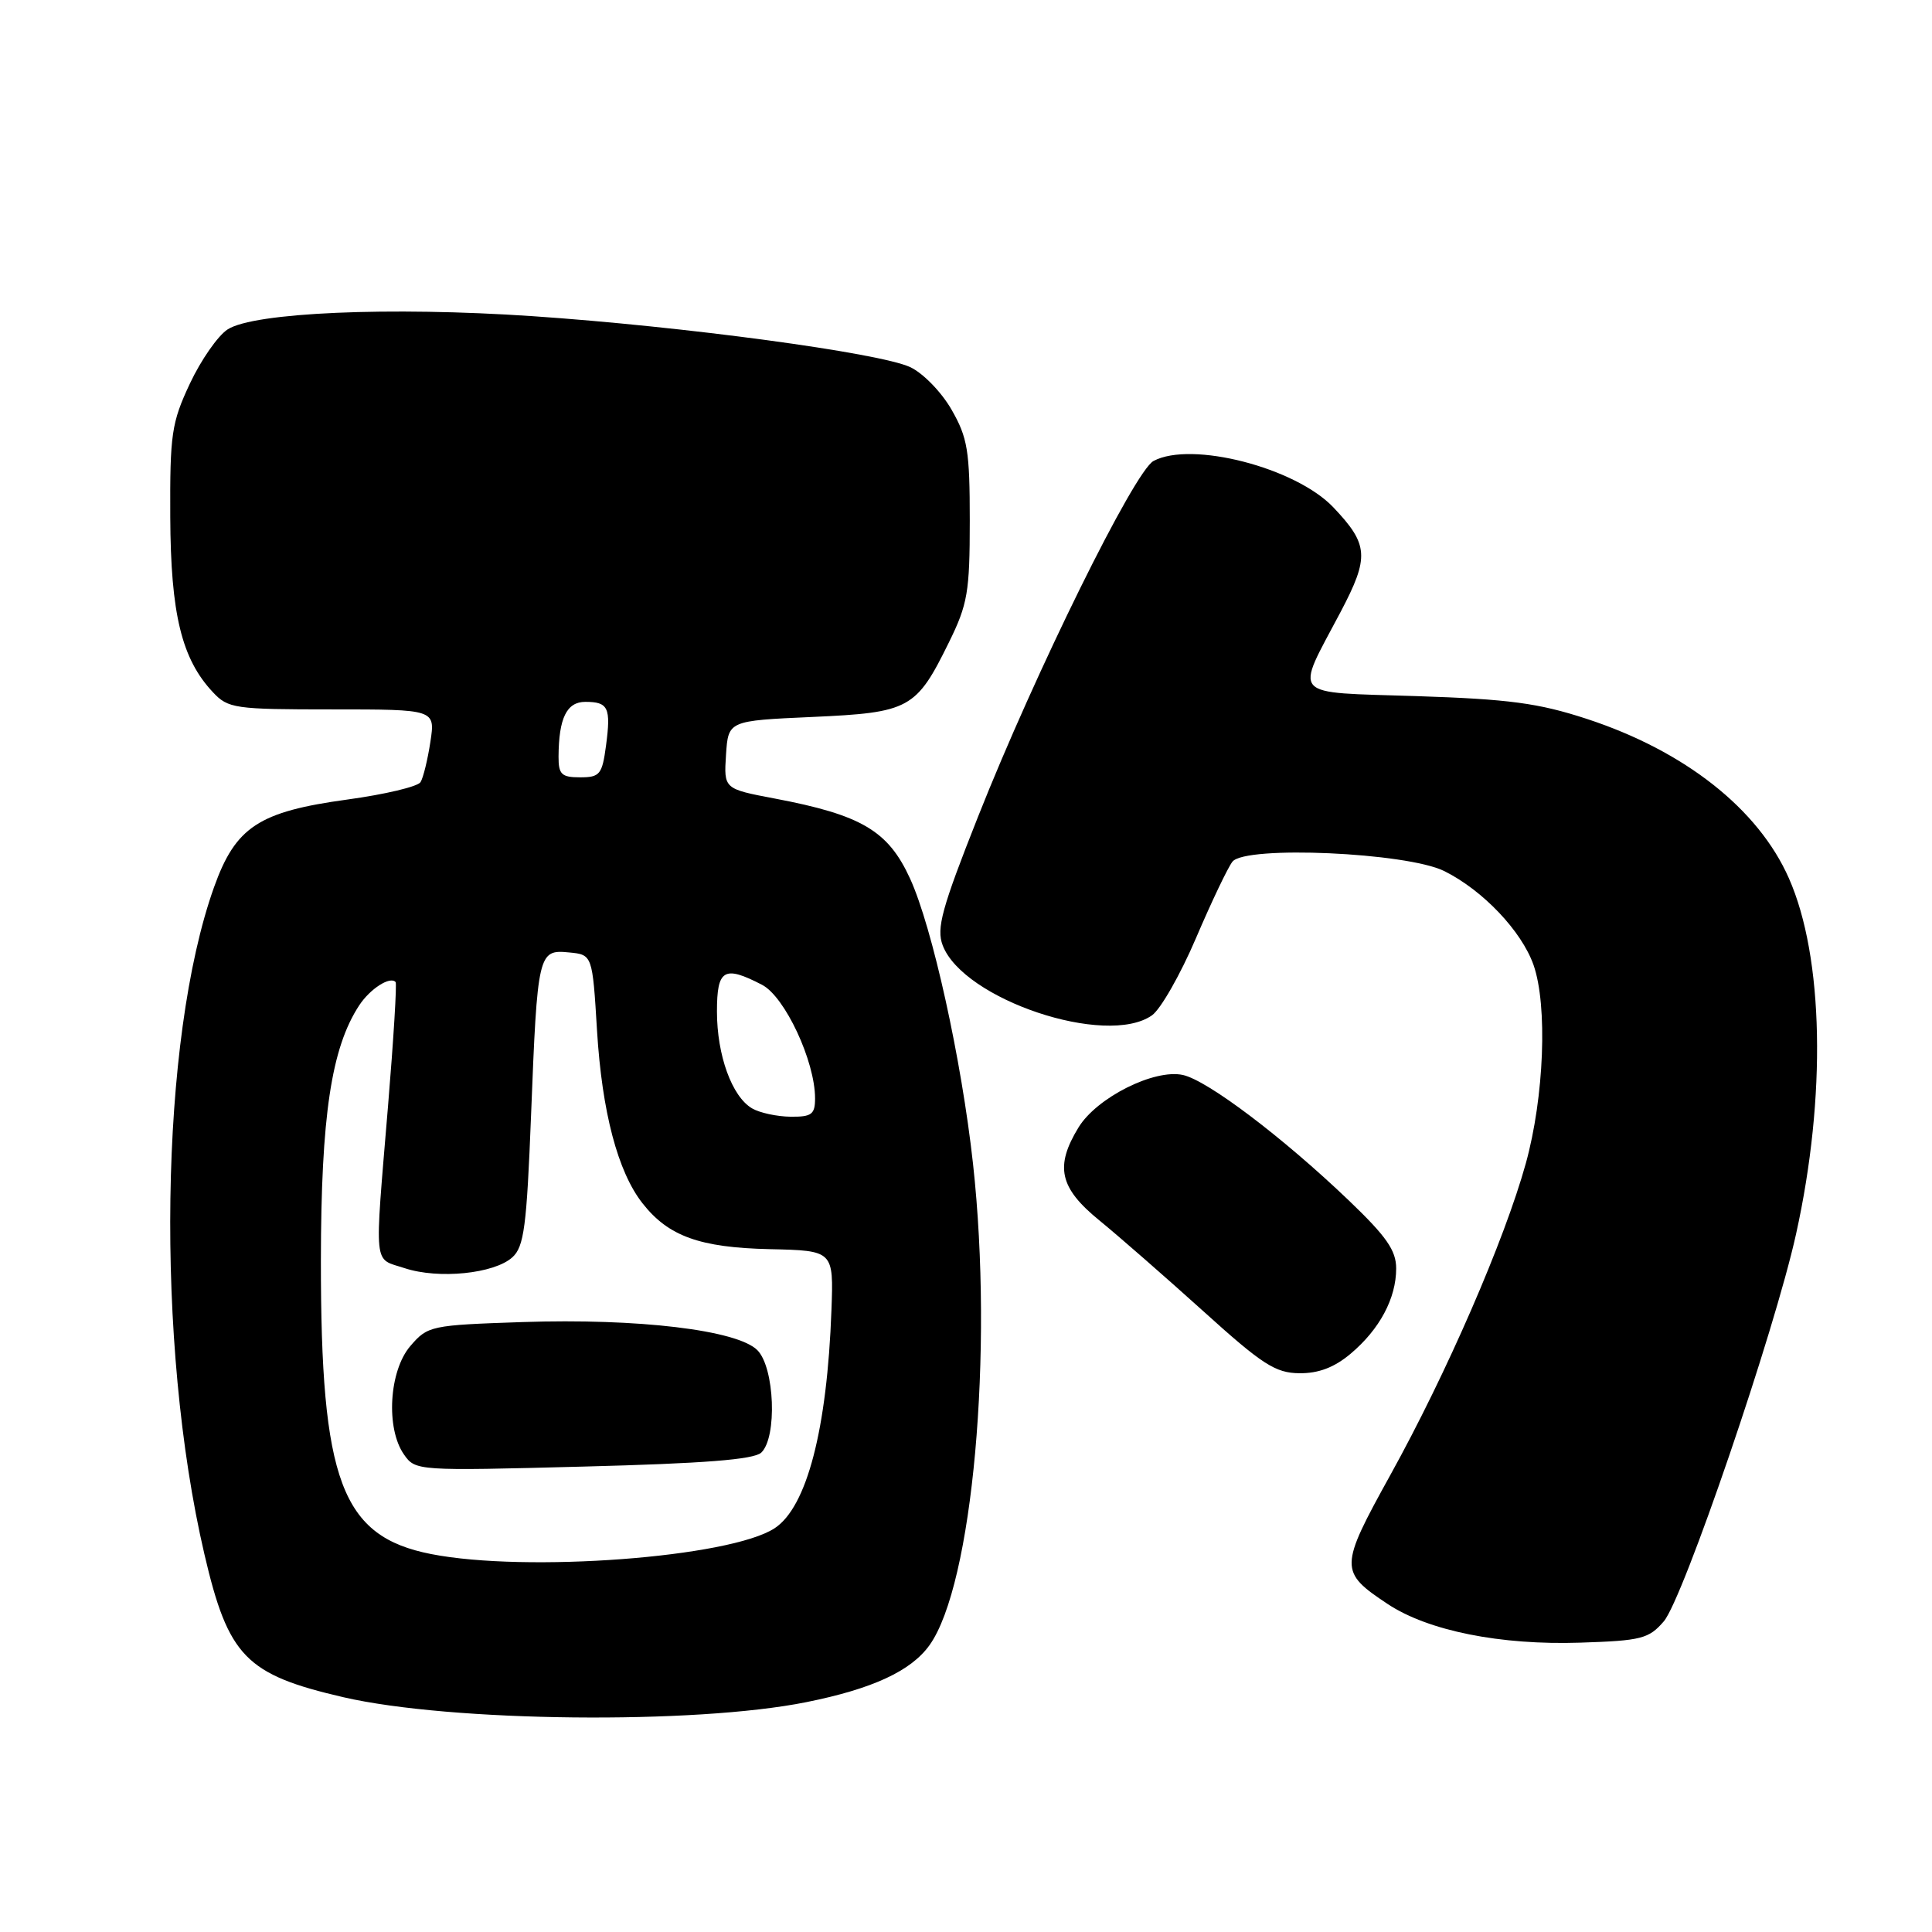 <?xml version="1.0" encoding="UTF-8" standalone="no"?>
<!DOCTYPE svg PUBLIC "-//W3C//DTD SVG 1.1//EN" "http://www.w3.org/Graphics/SVG/1.1/DTD/svg11.dtd" >
<svg xmlns="http://www.w3.org/2000/svg" xmlns:xlink="http://www.w3.org/1999/xlink" version="1.1" viewBox="0 0 256 256">
 <g >
 <path fill="currentColor"
d=" M 106.86 225.54 C 115.61 223.78 120.71 221.42 123.16 218.00 C 128.87 210.04 131.67 179.10 128.93 154.21 C 127.41 140.41 123.54 122.86 120.59 116.42 C 117.69 110.08 114.16 107.99 102.66 105.81 C 95.91 104.53 95.91 104.53 96.20 100.01 C 96.50 95.50 96.50 95.50 107.65 95.00 C 120.54 94.42 121.40 93.95 125.75 85.09 C 128.22 80.07 128.50 78.43 128.50 69.00 C 128.50 59.73 128.22 58.01 126.09 54.29 C 124.75 51.95 122.30 49.43 120.59 48.64 C 116.53 46.75 90.58 43.25 70.50 41.89 C 51.68 40.62 33.61 41.40 30.16 43.65 C 28.87 44.48 26.62 47.72 25.16 50.83 C 22.73 56.01 22.51 57.53 22.56 68.50 C 22.62 81.37 24.07 87.32 28.21 91.72 C 30.23 93.88 31.08 94.00 44.02 94.00 C 57.68 94.00 57.68 94.00 57.03 98.29 C 56.67 100.64 56.09 103.05 55.72 103.64 C 55.36 104.23 51.01 105.26 46.05 105.94 C 34.28 107.55 31.22 109.56 28.36 117.56 C 21.16 137.72 20.57 177.98 27.08 205.92 C 30.25 219.52 32.56 221.89 45.50 224.89 C 59.74 228.18 92.09 228.52 106.86 225.54 Z  M 220.46 214.84 C 223.04 211.84 235.15 176.39 237.99 163.50 C 242.02 145.28 241.65 126.81 237.04 116.38 C 232.99 107.19 223.23 99.50 210.24 95.25 C 203.84 93.16 199.95 92.64 187.72 92.24 C 170.70 91.68 171.55 92.62 177.64 81.08 C 181.47 73.80 181.36 72.16 176.67 67.22 C 171.67 61.96 157.86 58.40 152.85 61.08 C 150.31 62.44 137.18 89.06 129.59 108.23 C 124.78 120.37 124.06 123.02 124.91 125.26 C 127.64 132.44 146.59 138.78 152.64 134.54 C 153.79 133.73 156.42 129.12 158.48 124.29 C 160.55 119.45 162.72 114.90 163.31 114.17 C 165.05 112.01 186.40 112.96 191.37 115.42 C 196.48 117.96 201.61 123.36 203.20 127.86 C 205.08 133.24 204.61 145.36 202.18 154.15 C 199.36 164.32 191.70 181.95 184.22 195.46 C 177.45 207.71 177.44 208.27 183.89 212.55 C 189.24 216.09 198.82 218.01 209.39 217.66 C 217.49 217.40 218.48 217.14 220.46 214.84 Z  M 178.96 179.38 C 182.81 176.14 185.00 172.04 185.00 168.08 C 185.00 165.68 183.71 163.84 178.74 159.08 C 169.97 150.69 160.01 143.16 156.74 142.44 C 152.94 141.61 145.32 145.44 142.91 149.39 C 139.75 154.56 140.38 157.40 145.66 161.70 C 148.22 163.79 154.41 169.20 159.41 173.71 C 167.26 180.81 169.00 181.93 172.17 181.96 C 174.71 181.99 176.81 181.19 178.96 179.38 Z  M 57.12 205.92 C 45.25 203.59 42.50 196.25 42.52 167.00 C 42.54 147.90 43.90 138.85 47.60 133.21 C 49.04 131.02 51.70 129.31 52.42 130.13 C 52.60 130.33 52.15 137.70 51.42 146.50 C 49.60 168.47 49.42 166.65 53.62 168.04 C 58.11 169.52 65.48 168.78 67.89 166.60 C 69.44 165.20 69.79 162.54 70.37 147.73 C 71.21 126.27 71.32 125.80 75.38 126.20 C 78.50 126.50 78.50 126.50 79.11 136.58 C 79.77 147.34 81.86 155.29 85.15 159.46 C 88.57 163.81 92.72 165.31 101.98 165.52 C 110.46 165.71 110.46 165.71 110.17 173.61 C 109.60 189.38 106.91 199.71 102.64 202.50 C 96.73 206.37 69.74 208.40 57.12 205.92 Z  M 100.87 192.48 C 103.00 190.47 102.65 181.20 100.35 178.90 C 97.69 176.24 84.55 174.67 69.24 175.18 C 57.07 175.59 56.68 175.67 54.37 178.36 C 51.55 181.64 51.10 189.27 53.53 192.73 C 55.04 194.89 55.26 194.91 77.28 194.33 C 93.27 193.92 99.88 193.40 100.87 192.48 Z  M 99.66 146.87 C 96.99 145.32 95.00 139.83 95.00 134.03 C 95.00 128.43 95.93 127.88 100.97 130.49 C 104.00 132.05 108.00 140.62 108.00 145.54 C 108.00 147.66 107.55 148.00 104.75 147.97 C 102.96 147.95 100.67 147.46 99.66 146.87 Z  M 74.01 100.25 C 74.04 95.15 75.09 93.00 77.56 93.00 C 80.61 93.00 80.97 93.77 80.30 98.80 C 79.79 102.63 79.48 103.00 76.87 103.00 C 74.40 103.00 74.00 102.61 74.01 100.25 Z "/>
</g>
</svg>